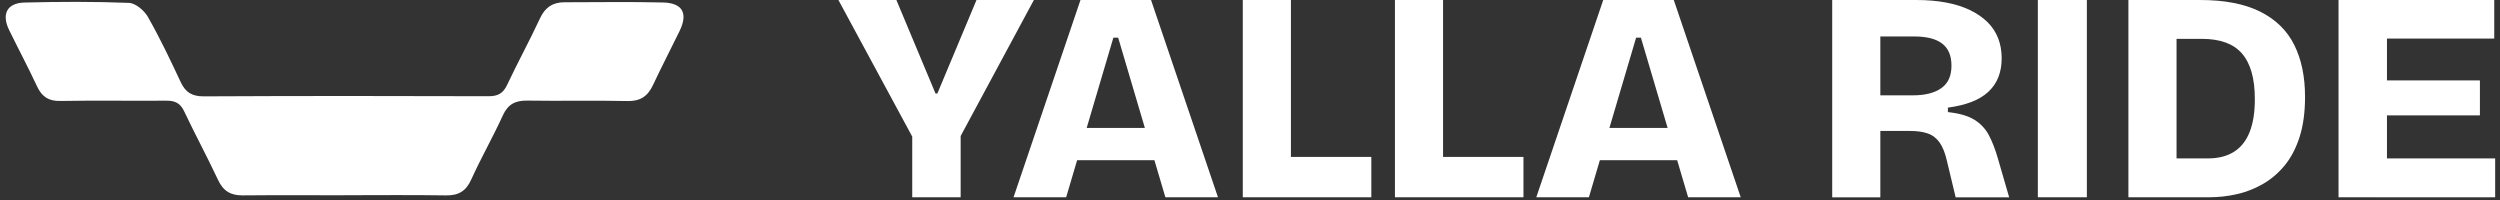 <svg width="237" height="19" viewBox="0 0 237 19" fill="none" xmlns="http://www.w3.org/2000/svg">
<rect x="0" y="0" width="237" height="19" fill="#333333" stroke="none"/>
<path d="M32.631 18.511C29.422 18.511 26.212 18.491 23.003 18.522C21.875 18.532 21.162 18.11 20.674 17.062C19.646 14.867 18.488 12.732 17.453 10.541C17.082 9.756 16.565 9.537 15.752 9.544C12.407 9.572 9.061 9.509 5.718 9.571C4.599 9.591 3.972 9.167 3.514 8.188C2.673 6.389 1.739 4.635 0.867 2.85C0.128 1.334 0.658 0.283 2.328 0.241C5.626 0.158 8.93 0.143 12.223 0.273C12.852 0.299 13.675 0.994 14.02 1.602C15.155 3.599 16.149 5.68 17.121 7.764C17.58 8.748 18.194 9.14 19.311 9.134C28.305 9.09 37.3 9.091 46.296 9.122C47.191 9.125 47.688 8.871 48.075 8.048C49.071 5.925 50.207 3.867 51.191 1.741C51.676 0.695 52.401 0.217 53.502 0.215C56.62 0.213 59.741 0.159 62.857 0.236C64.724 0.281 65.24 1.271 64.418 2.954C63.587 4.657 62.712 6.339 61.908 8.054C61.412 9.11 60.718 9.607 59.486 9.579C56.324 9.505 53.158 9.588 49.995 9.537C48.863 9.52 48.157 9.869 47.665 10.947C46.732 12.998 45.603 14.963 44.675 17.017C44.169 18.138 43.452 18.543 42.259 18.523C39.05 18.471 35.841 18.506 32.631 18.506V18.511Z" fill="white"/>
<path d="M86.48 18.701V12.949L79.481 0H84.977L88.689 8.869H88.86L92.572 0H98.012L91.07 12.893V18.701H86.48Z" fill="white"/>
<path d="M96.084 18.701L102.43 0H109.118L115.464 18.701H110.478L106.002 3.57H105.548L101.072 18.701H96.085H96.084ZM99.853 15.188V12.128H112.376V15.188H99.853Z" fill="white"/>
<path d="M117.816 18.701V0H122.379V18.701H117.816ZM118.638 18.701V14.876H130.001V18.701H118.638Z" fill="white"/>
<path d="M132.24 18.701V0H136.802V18.701H132.24ZM133.062 18.701V14.876H144.424V18.701H133.062Z" fill="white"/>
<path d="M145.64 18.701L151.987 -9.15527e-05H158.674L165.021 18.701H160.035L155.558 3.57H155.104L150.628 18.701H145.642H145.64ZM149.409 15.187V12.128H161.933V15.187H149.409Z" fill="white"/>
<path d="M173.693 18.701V0H181.655C182.694 0 183.638 0.081 184.488 0.24C185.338 0.401 186.088 0.636 186.741 0.949C187.393 1.262 187.945 1.639 188.399 2.082C188.853 2.527 189.192 3.037 189.419 3.613C189.646 4.189 189.759 4.827 189.759 5.526C189.759 6.188 189.654 6.783 189.447 7.312C189.239 7.841 188.924 8.304 188.498 8.7C188.073 9.096 187.54 9.418 186.898 9.664C186.255 9.91 185.51 10.09 184.66 10.202V10.628C185.737 10.741 186.573 10.982 187.168 11.35C187.763 11.718 188.22 12.206 188.541 12.81C188.862 13.414 189.145 14.142 189.391 14.992L190.468 18.704H185.395L184.574 15.275C184.403 14.519 184.172 13.934 183.88 13.519C183.587 13.104 183.214 12.815 182.76 12.654C182.306 12.494 181.74 12.414 181.06 12.414H178.256V18.704H173.693V18.701ZM178.256 9.038H181.344C182.495 9.038 183.392 8.812 184.035 8.358C184.677 7.904 184.999 7.196 184.999 6.232C184.999 5.268 184.707 4.589 184.121 4.135C183.536 3.681 182.649 3.456 181.458 3.456H178.256V9.038Z" fill="white"/>
<path d="M193.188 18.701V-9.15527e-05H197.834V18.701H193.188Z" fill="white"/>
<path d="M201.773 18.701V-9.15527e-05H206.336V18.701H201.773ZM203.899 18.701V15.017H209.311C210.292 15.017 211.114 14.809 211.776 14.394C212.436 13.979 212.933 13.355 213.263 12.524C213.594 11.693 213.759 10.653 213.759 9.408C213.759 8.406 213.655 7.547 213.447 6.828C213.239 6.11 212.933 5.521 212.526 5.058C212.119 4.594 211.6 4.251 210.968 4.024C210.334 3.797 209.593 3.684 208.743 3.684H203.897V-9.15527e-05H208.572C210.896 -9.15527e-05 212.795 0.368 214.268 1.105C215.74 1.842 216.817 2.895 217.498 4.264C218.179 5.633 218.518 7.273 218.518 9.181C218.518 10.653 218.344 11.929 217.995 13.006C217.644 14.082 217.168 14.985 216.564 15.711C215.959 16.439 215.264 17.024 214.481 17.467C213.697 17.912 212.875 18.228 212.016 18.416C211.157 18.606 210.302 18.7 209.452 18.7H203.899V18.701Z" fill="white"/>
<path d="M221.693 18.701V0H226.284V18.701H221.693ZM225.008 3.656V0H236.455V3.656H225.008ZM225.008 10.938V7.623H235.095V10.938H225.008ZM225.008 18.703V15.018H236.541V18.703H225.008Z" fill="white"/>
</svg>
